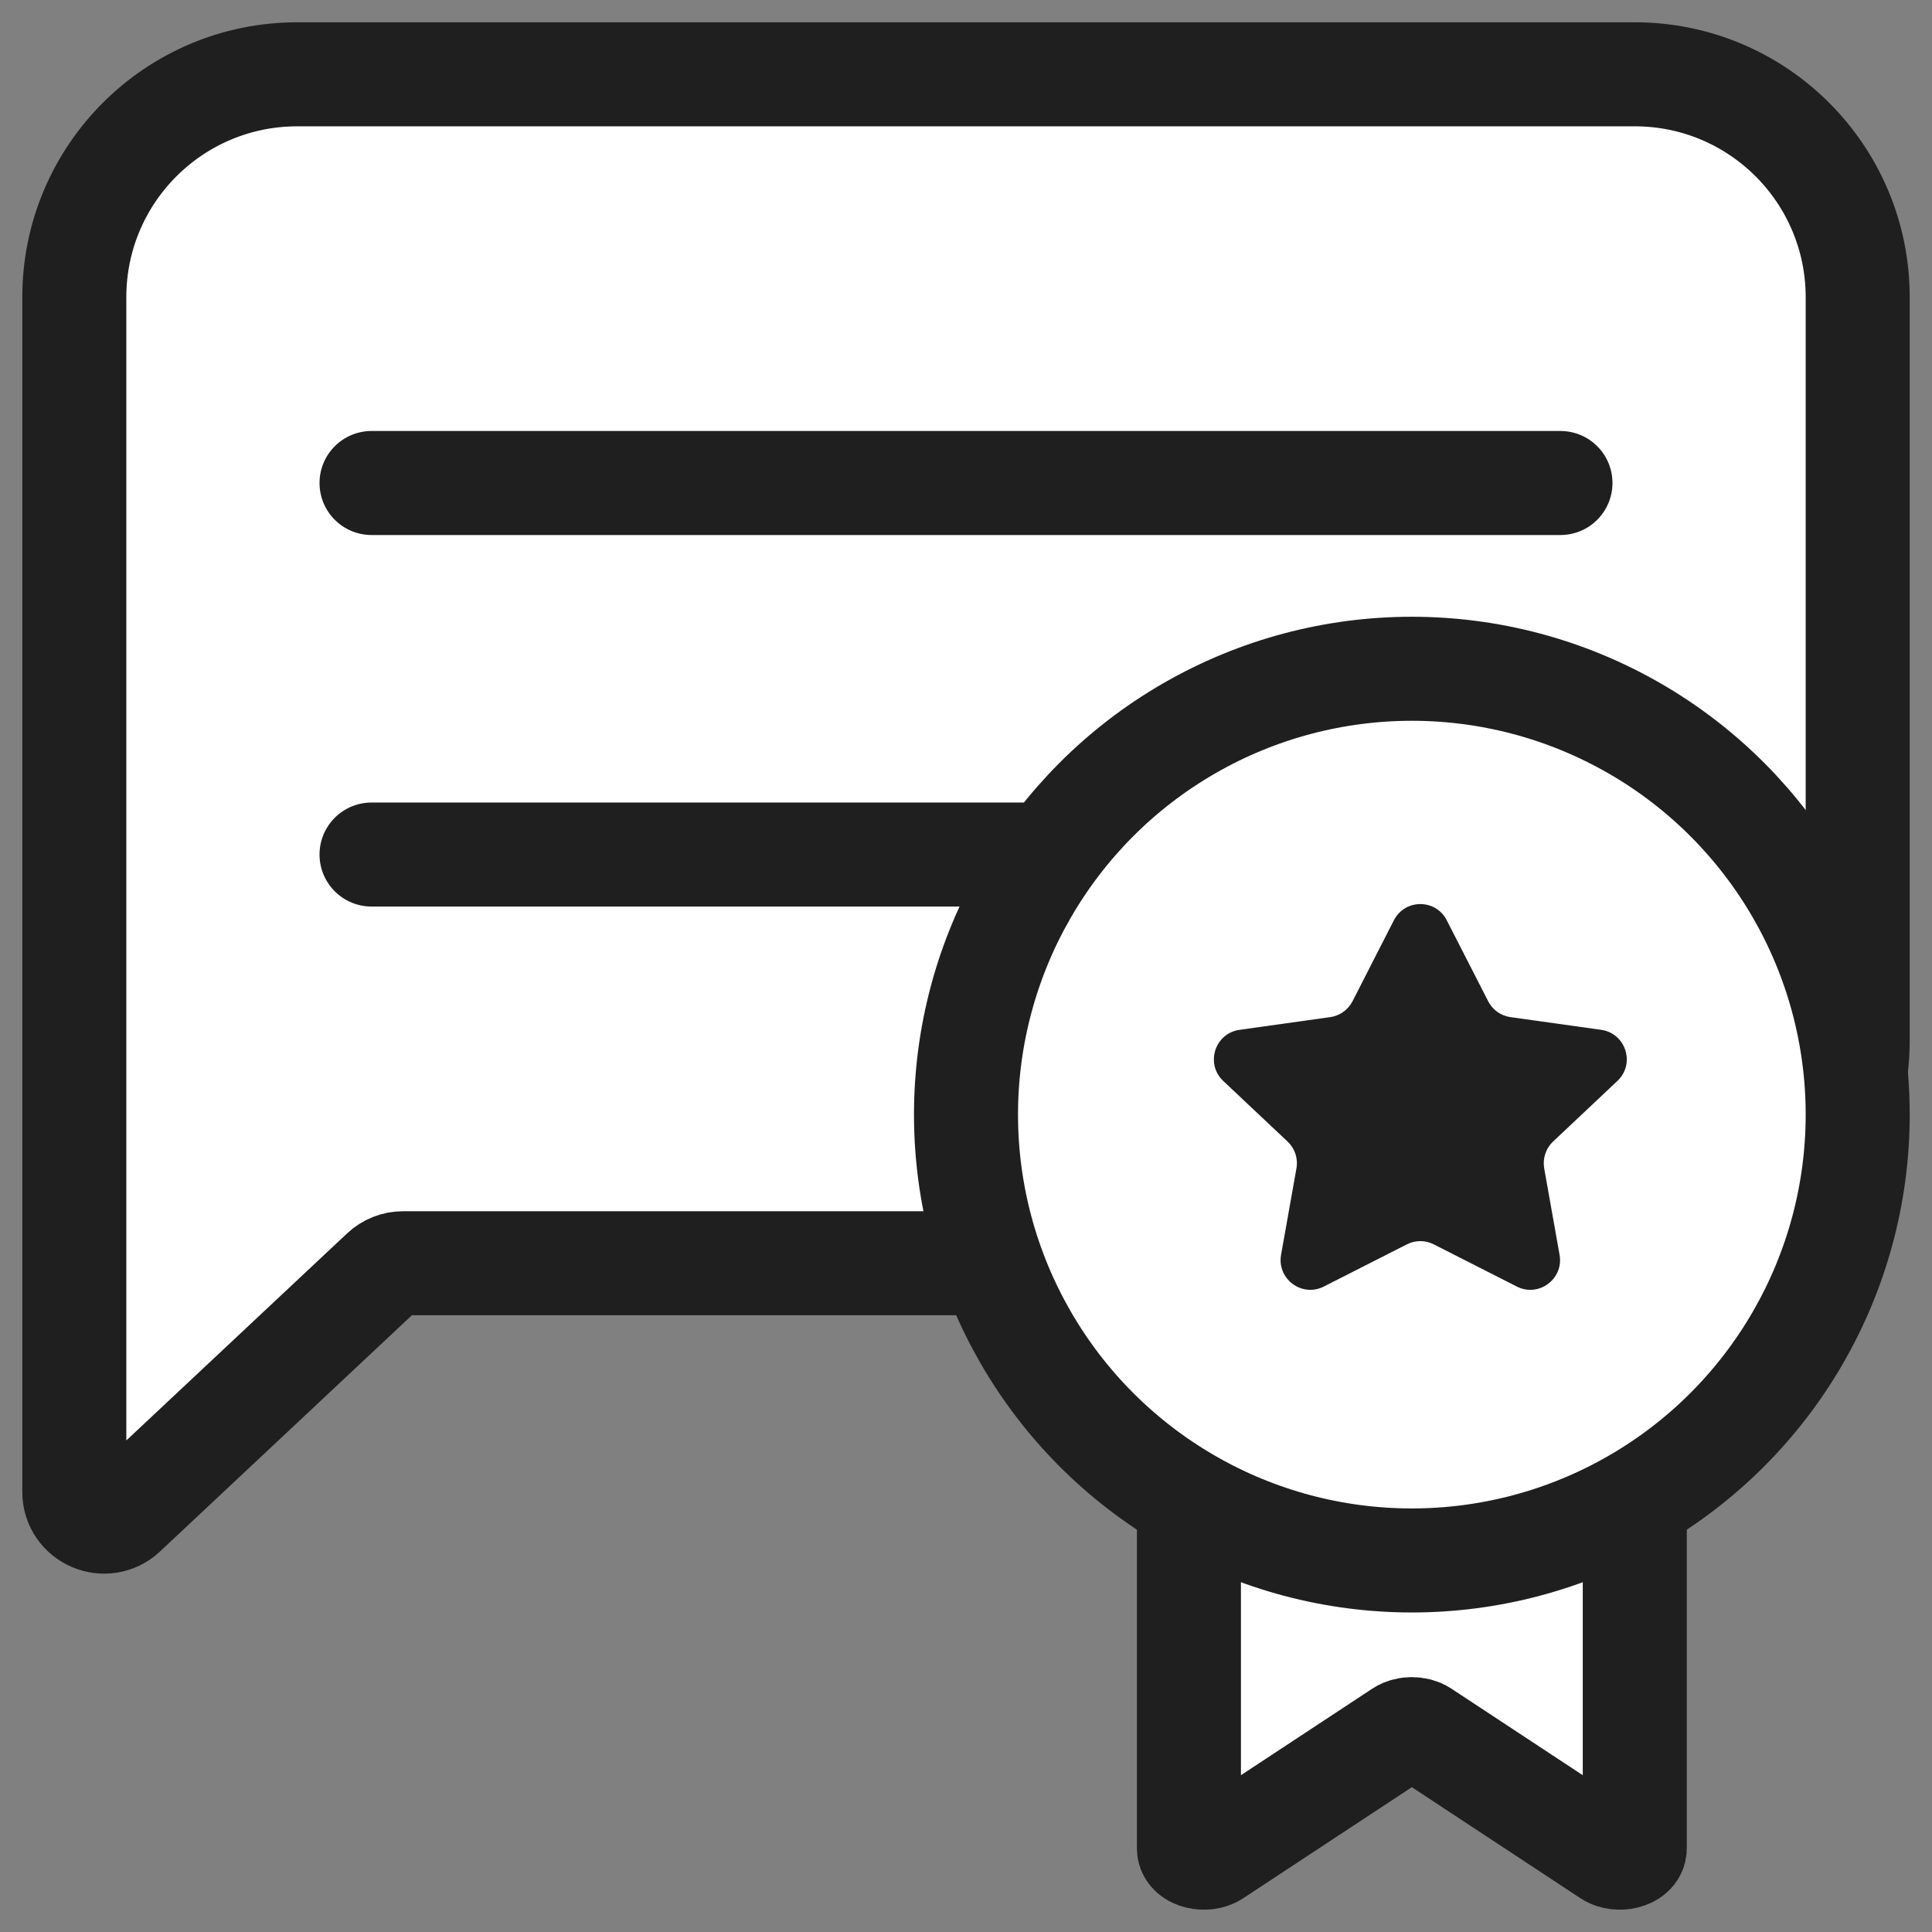 <svg width="26" height="26" viewBox="0 0 26 26" fill="none" xmlns="http://www.w3.org/2000/svg">
    <rect x="0" y="0" width="26" height="26" fill="#808080" stroke="none"/>
    <path
        d="M1 20.077V4C1 2.343 2.343 1 4 1H22C23.657 1 25 2.343 25 4V14C25 15.657 23.657 17 22 17H5.425C5.323 17 5.225 17.039 5.151 17.108L1.674 20.369C1.418 20.608 1 20.427 1 20.077Z"
        fill="white" stroke="#1F1F1F" stroke-width="1.4" stroke-linecap="round" />
    <path d="M5 6.5H21" stroke="#1F1F1F" stroke-width="1.4" stroke-linecap="round" />
    <path d="M5 11.5H21" stroke="#1F1F1F" stroke-width="1.4" stroke-linecap="round" />
    <path
        d="M16 24.876V19.619C16 19.277 16.448 19 17 19H21C21.552 19 22 19.277 22 19.619V24.876C22 24.988 21.778 25.042 21.654 24.961L19.146 23.309C19.067 23.257 18.933 23.257 18.854 23.309L16.346 24.961C16.222 25.042 16 24.988 16 24.876Z"
        fill="white" stroke="#1F1F1F" stroke-width="1.4" />
    <circle cx="19" cy="15" r="6" fill="white" stroke="#1F1F1F" stroke-width="1.4" />
    <path fill-rule="evenodd" clip-rule="evenodd"
        d="M19.295 16.746C19.181 16.688 19.047 16.688 18.933 16.746L17.815 17.314C17.521 17.463 17.183 17.212 17.24 16.887L17.447 15.723C17.471 15.59 17.425 15.454 17.327 15.362L16.462 14.547C16.218 14.317 16.348 13.906 16.681 13.859L17.901 13.688C18.03 13.67 18.142 13.59 18.202 13.474L18.758 12.385C18.907 12.094 19.322 12.094 19.47 12.385L20.027 13.474C20.086 13.59 20.198 13.67 20.327 13.688L21.548 13.859C21.88 13.906 22.011 14.317 21.766 14.547L20.901 15.362C20.803 15.454 20.758 15.59 20.781 15.723L20.988 16.887C21.046 17.212 20.707 17.463 20.413 17.314L19.295 16.746Z"
        fill="#1F1F1F" />
</svg>

